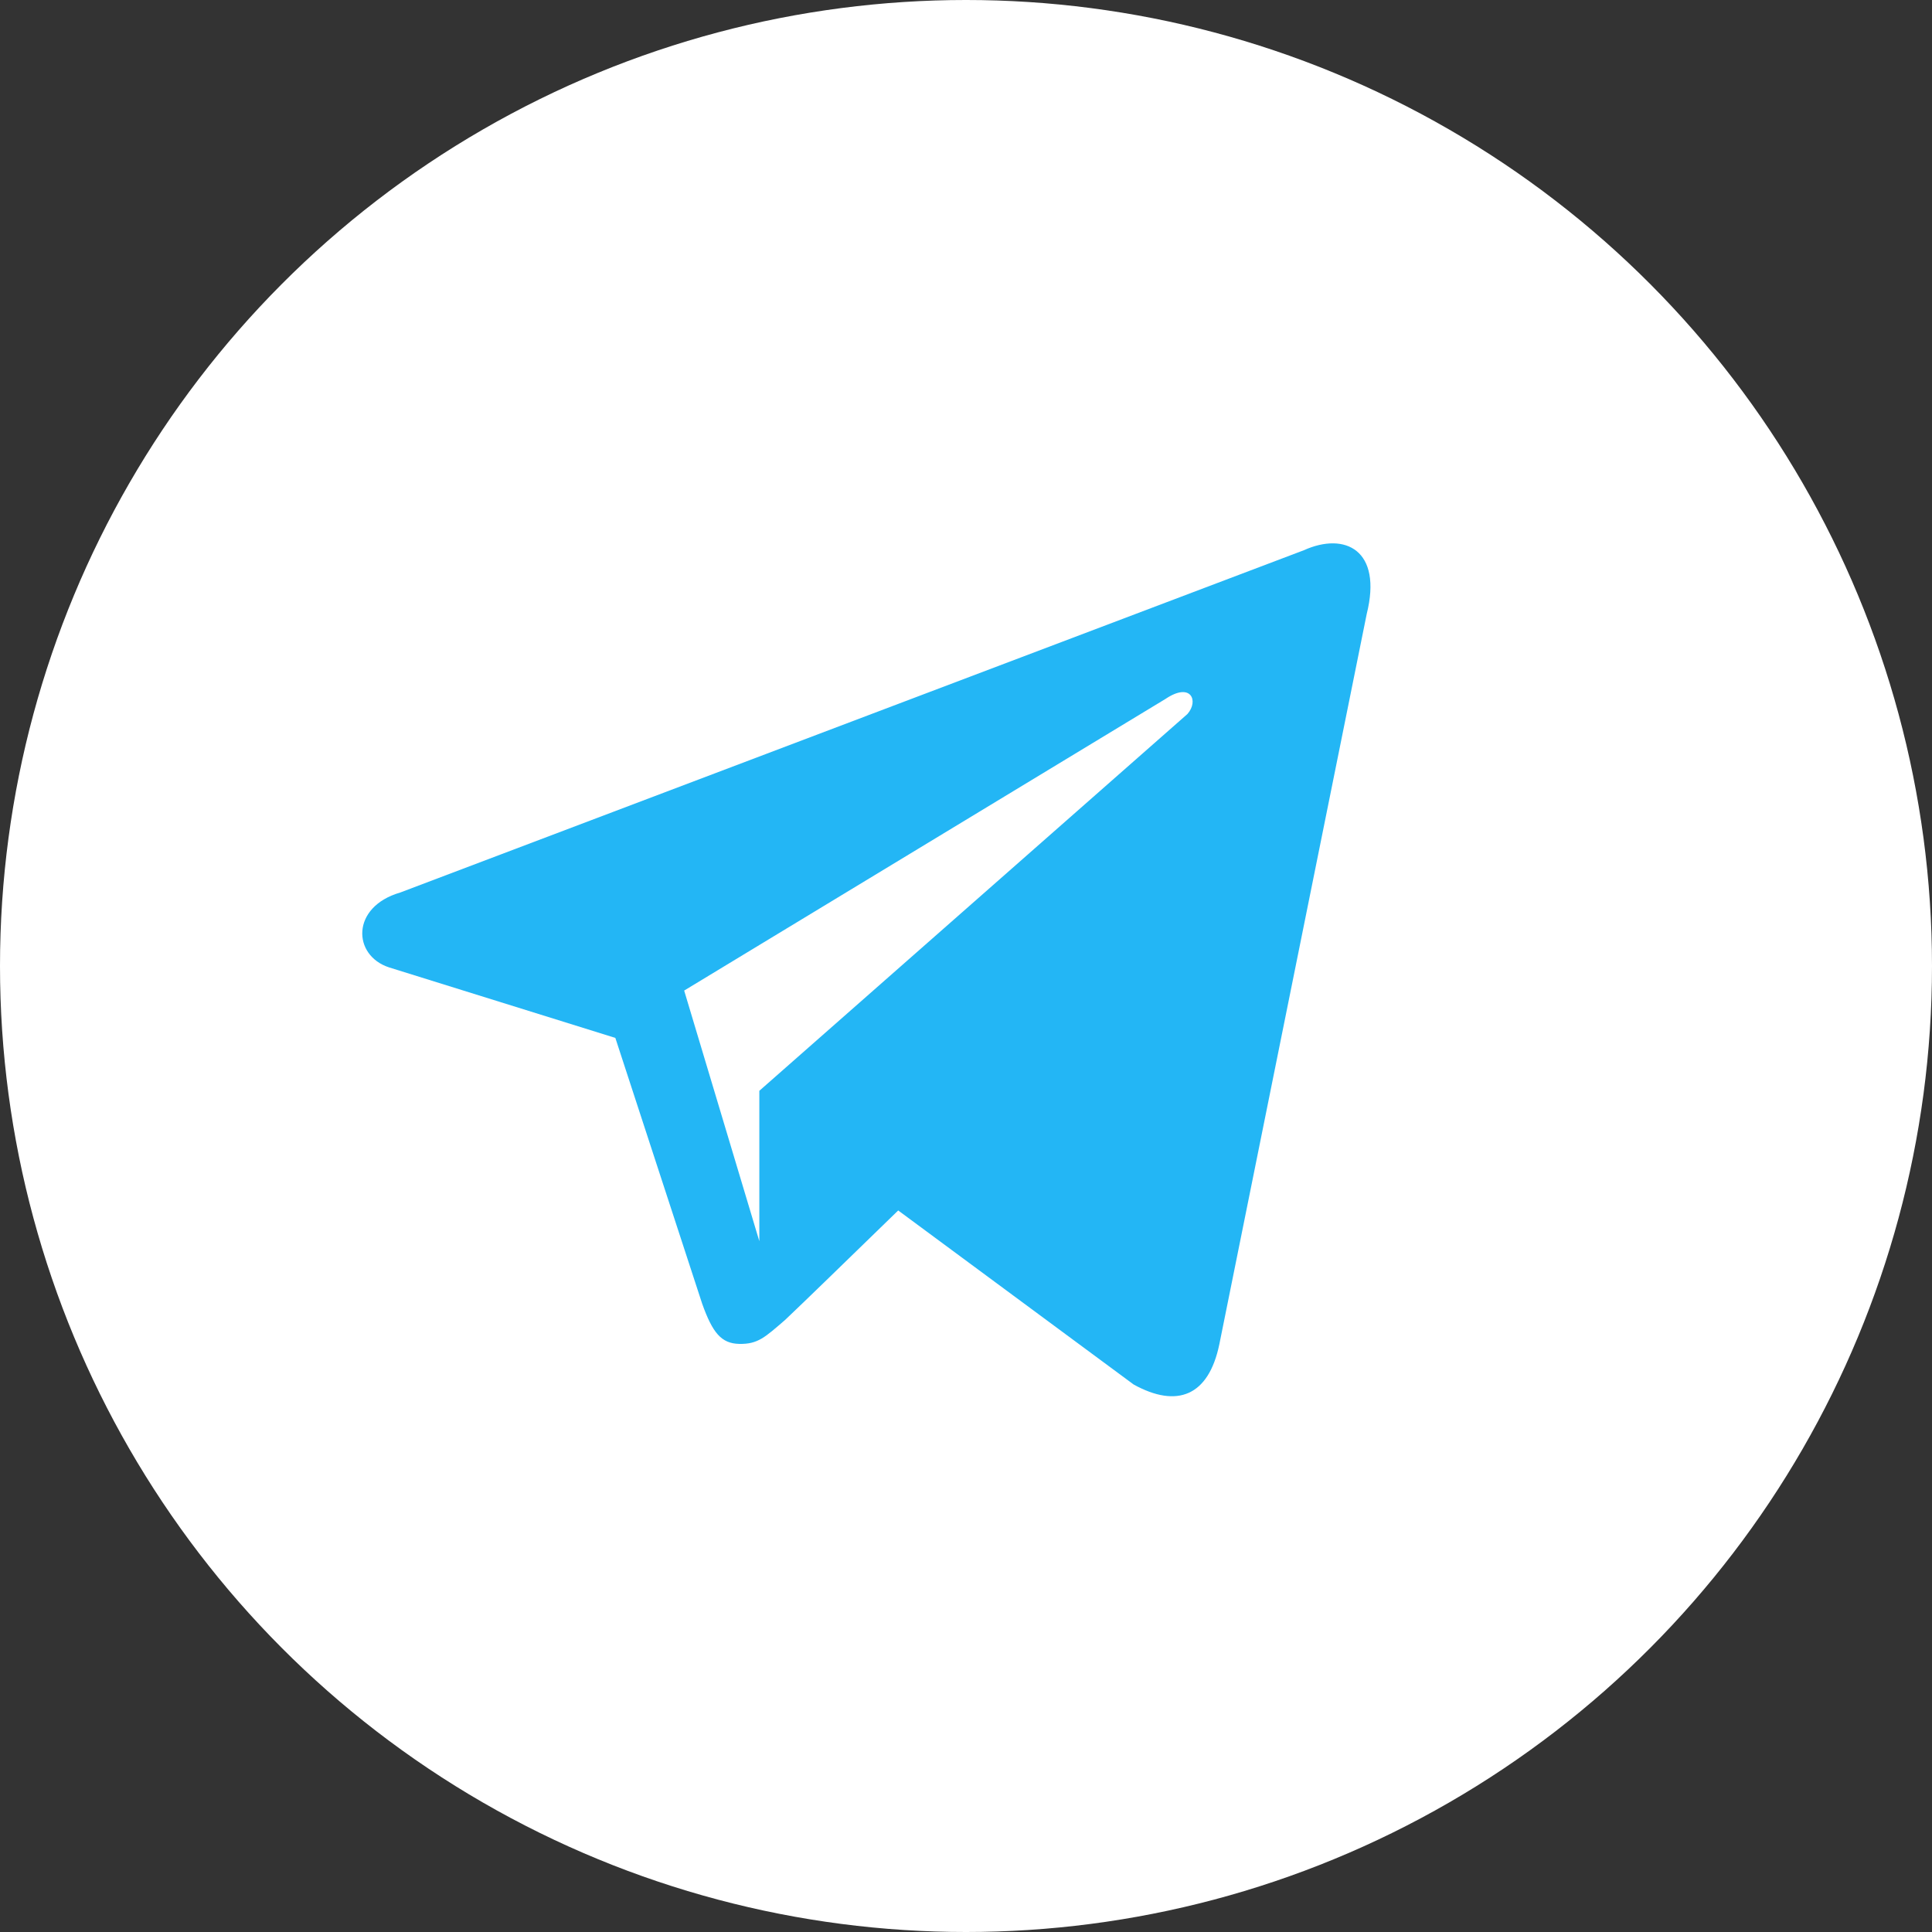 <svg width="32" height="32" viewBox="0 0 32 32" fill="none" xmlns="http://www.w3.org/2000/svg">
<rect x="0" y="0" width="32" height="32" fill="#333333" stroke="none"/>
<circle cx="16" cy="16" r="16" fill="white"/>
<path d="M21.595 9.114L6.629 14.783C5.81 15.02 5.837 15.825 6.444 16.023L10.192 17.191L11.63 21.593C11.802 22.075 11.947 22.253 12.244 22.259C12.554 22.266 12.673 22.147 13.003 21.863C13.379 21.507 13.96 20.939 14.877 20.049L18.777 22.932C19.496 23.328 20.018 23.124 20.196 22.266L22.637 10.17C22.901 9.114 22.281 8.804 21.595 9.114ZM11.332 16.407L19.305 11.576C19.727 11.292 19.859 11.609 19.668 11.826L12.577 18.067V20.558L11.332 16.407Z" fill="#23B6F5"/>
</svg>
